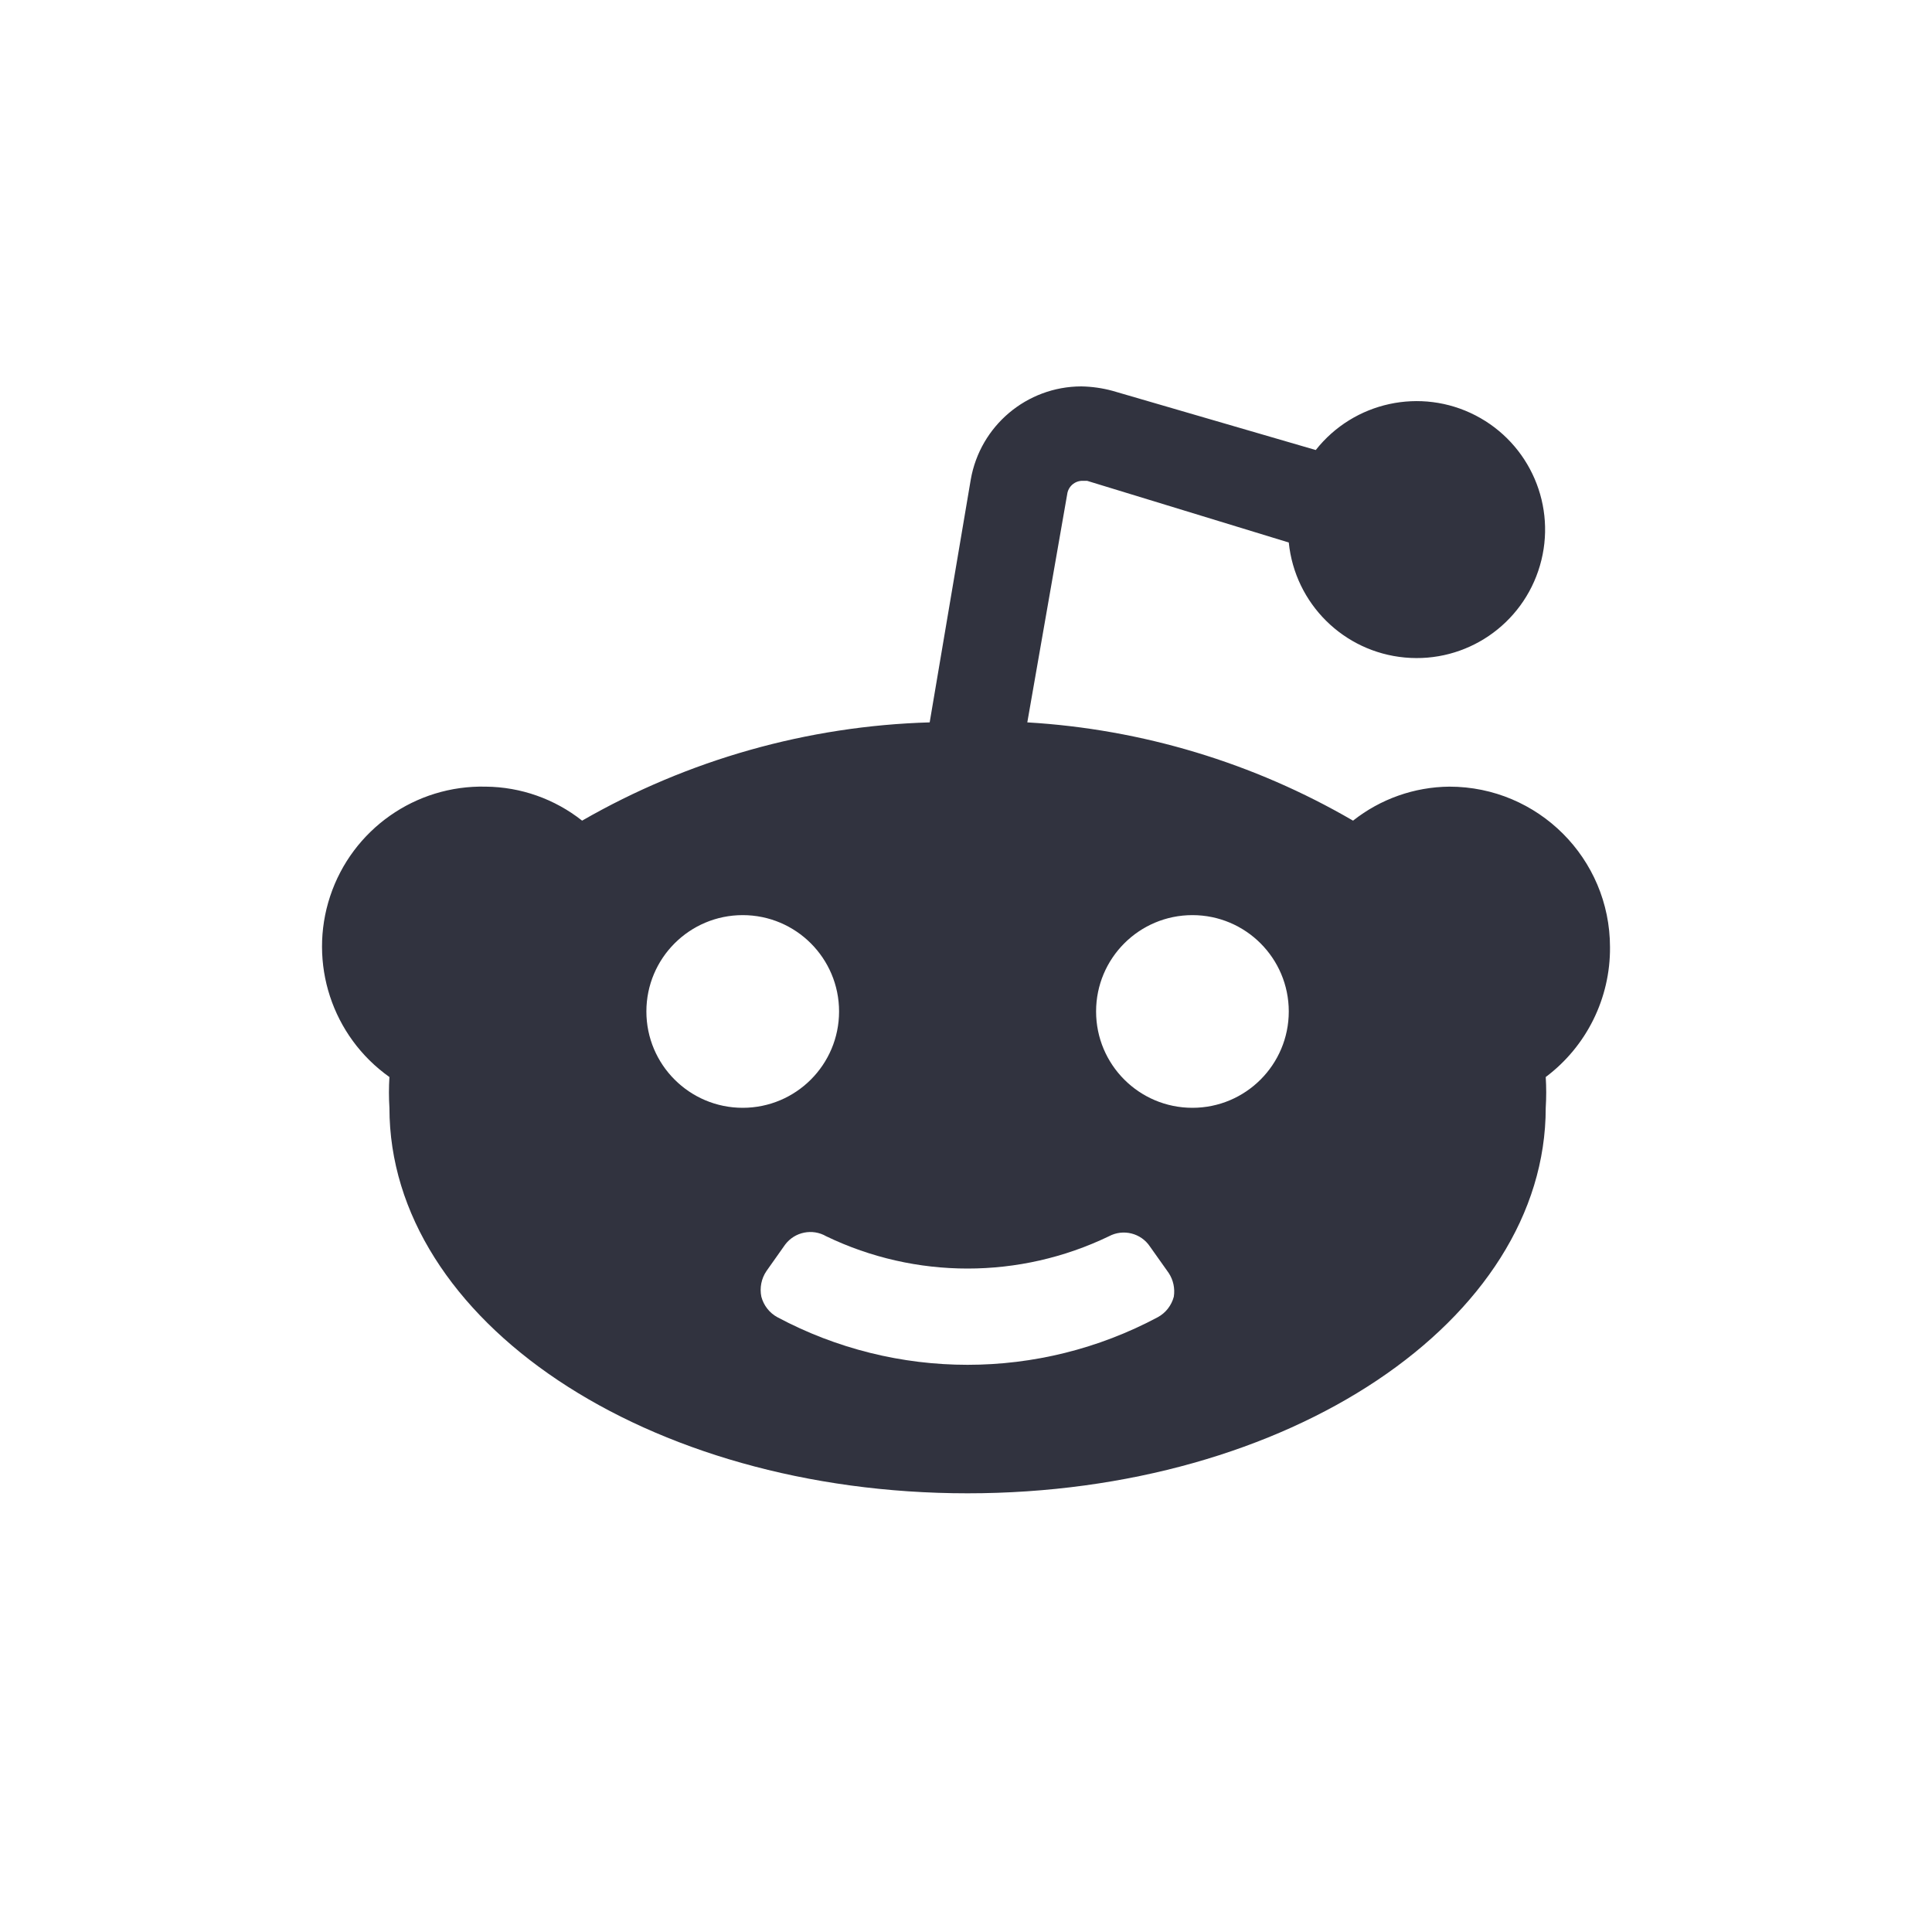<?xml version="1.0" encoding="UTF-8"?>
<svg width="30px" height="30px" viewBox="0 0 30 30" version="1.1" xmlns="http://www.w3.org/2000/svg" xmlns:xlink="http://www.w3.org/1999/xlink">
    <title>编组 23</title>
    <g id="页面-1" stroke="none" stroke-width="1" fill="none" fill-rule="evenodd">
        <g id="首页" transform="translate(-772, -2464)">
            <g id="编组-23" transform="translate(772, 2464)">
                <rect id="矩形备份-9" x="0" y="0" width="30" height="30"></rect>
                <g id="reddit" transform="translate(5, 6)" fill="#31333F" fill-rule="nonzero">
                    <path d="M20,8.708 C20,7.331 18.883,6.215 17.506,6.215 C16.962,6.22 16.436,6.406 16.01,6.743 C14.467,5.845 12.734,5.322 10.952,5.217 L11.571,1.676 C11.586,1.555 11.689,1.465 11.81,1.466 L11.88,1.466 L15.012,2.424 C15.108,3.374 15.864,4.123 16.815,4.21 C17.766,4.298 18.645,3.699 18.912,2.782 C19.18,1.866 18.76,0.888 17.911,0.45 C17.063,0.013 16.023,0.238 15.431,0.988 L12.279,0.07 C12.119,0.026 11.955,0.003 11.79,0 C10.943,0.002 10.22,0.612 10.074,1.446 L9.436,5.217 C7.539,5.272 5.684,5.797 4.039,6.743 C3.613,6.406 3.087,6.22 2.543,6.215 C1.451,6.189 0.471,6.879 0.127,7.915 C-0.217,8.952 0.156,10.092 1.047,10.724 C1.037,10.883 1.037,11.043 1.047,11.202 C1.047,14.504 5.037,17.188 10.024,17.188 C15.012,17.188 19.002,14.504 19.002,11.202 C19.012,11.043 19.012,10.883 19.002,10.724 C19.636,10.248 20.006,9.5 20,8.708 Z M5.037,9.706 C5.037,8.88 5.707,8.21 6.533,8.21 C7.359,8.21 8.029,8.88 8.029,9.706 C8.029,10.532 7.359,11.202 6.533,11.202 C5.707,11.202 5.037,10.532 5.037,9.706 L5.037,9.706 Z M13.227,14.135 C13.191,14.271 13.101,14.387 12.977,14.454 C11.132,15.439 8.917,15.439 7.072,14.454 C6.948,14.387 6.858,14.271 6.822,14.135 C6.794,13.997 6.822,13.853 6.902,13.736 L7.191,13.327 C7.34,13.128 7.615,13.072 7.83,13.197 C9.217,13.865 10.832,13.865 12.219,13.197 C12.441,13.078 12.718,13.147 12.857,13.357 L13.147,13.766 C13.219,13.875 13.247,14.006 13.227,14.135 L13.227,14.135 Z M13.516,11.202 C12.689,11.202 12.02,10.532 12.02,9.706 C12.02,8.88 12.689,8.21 13.516,8.21 C14.342,8.21 15.012,8.88 15.012,9.706 C15.012,10.532 14.342,11.202 13.516,11.202 Z" id="形状"></path>
                </g>
            </g>
        </g>
    </g>
</svg>